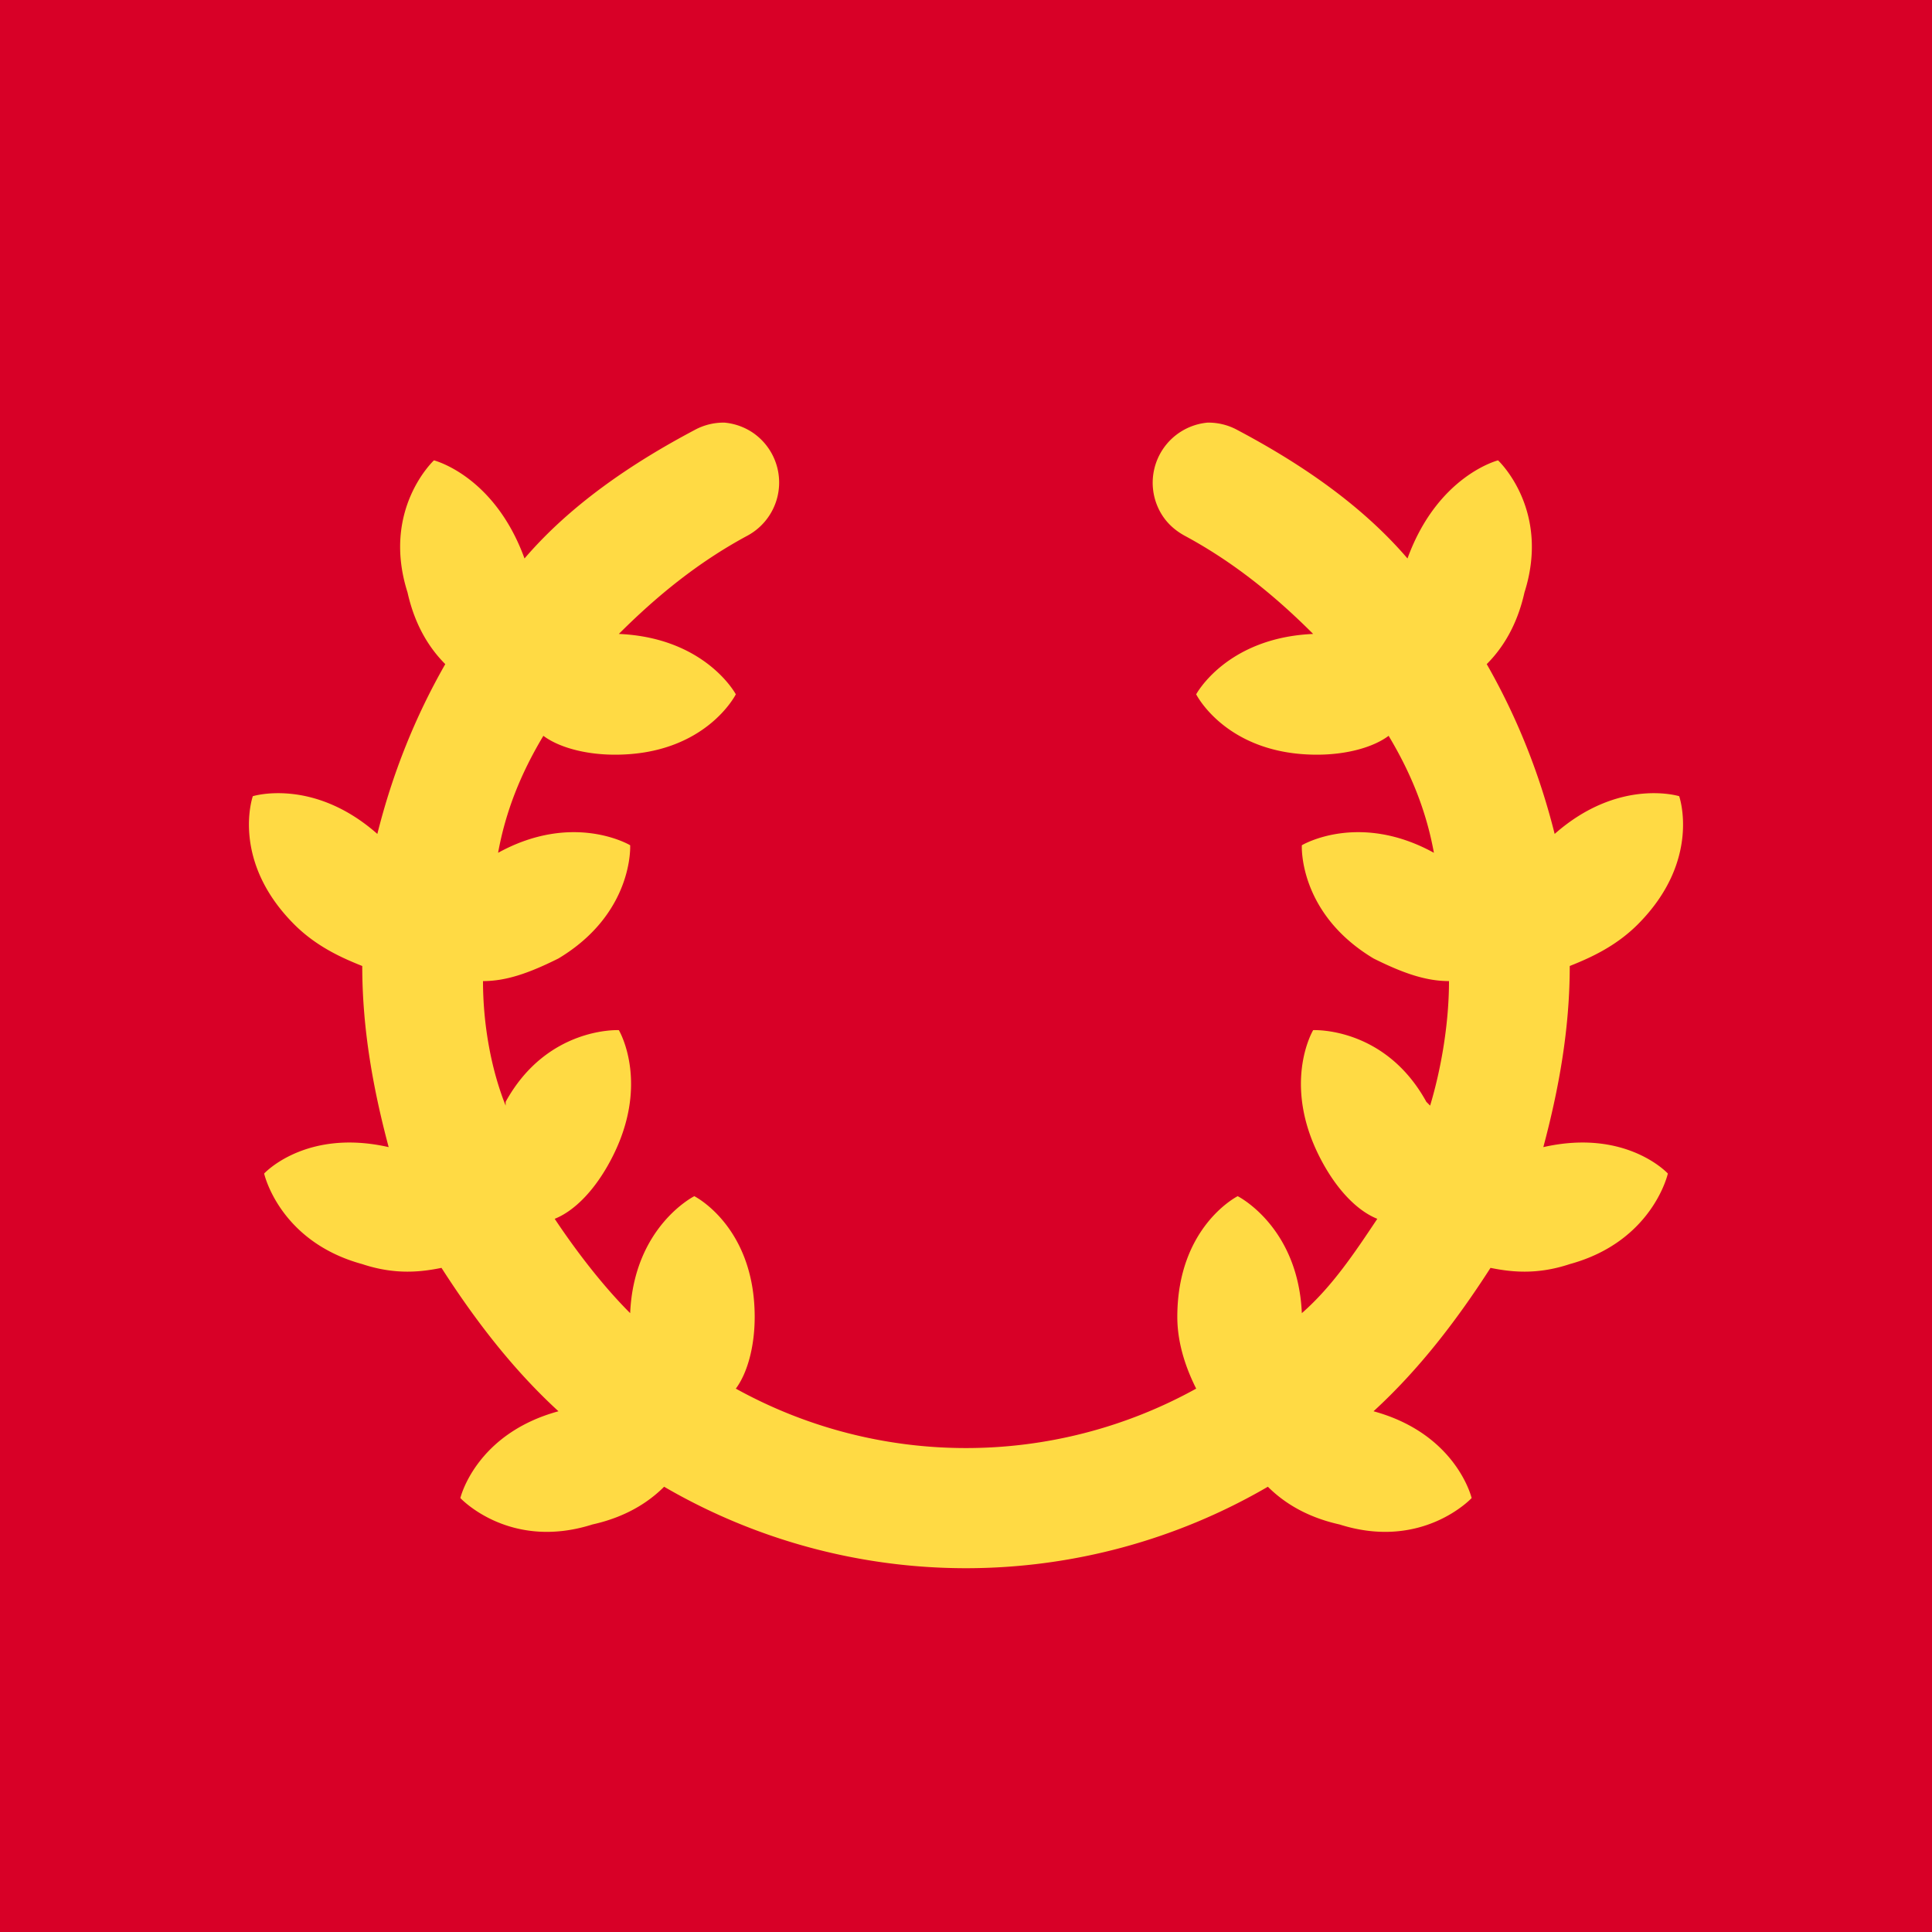<svg xmlns="http://www.w3.org/2000/svg" width="512" height="512" fill="none"><path fill="#D80027" d="M0 0h512v512H0z"/><path fill="#FFDA44" d="M192 112a16 16 0 0 0-8 2c-17 9-33 20-45 34-8-22-24-26-24-26s-14 13-7 35c2 9 6 15 10 19q-12 21-18 45c-17-15-33-10-33-10s-6 17 11 34c6 6 13 9 18 11 0 17 3 33 7 48-22-5-33 7-33 7s4 18 26 24c9 3 16 2 21 1 9 14 19 27 31 38-22 6-26 23-26 23s13 14 35 7c9-2 15-6 19-10a159 159 0 0 0 160 0c4 4 10 8 19 10 22 7 35-7 35-7s-4-17-26-23c12-11 22-24 31-38 5 1 12 2 21-1 22-6 26-24 26-24s-11-12-33-7c4-15 7-31 7-48 5-2 12-5 18-11 17-17 11-34 11-34s-16-5-33 10q-6-24-18-45c4-4 8-10 10-19 7-22-7-35-7-35s-16 4-24 26c-12-14-28-25-45-34a16 16 0 0 0-8-2 16 16 0 0 0-13.7 21q2 5.9 7.7 9c13 7 24 16 34 26-23 1-31 16-31 16s8 16 32 16c8 0 15-2 19-5 6 10 10 20 12 31-20-11-35-2-35-2s-1 18 19 30c8 4 14 6 20 6 0 11-2 23-5 33l-1-1c-11-20-30-19-30-19s-9 15 3 36c4 7 9 12 14 14-6 9-12 18-20 25-1-23-17-31-17-31s-16 8-16 32c0 8 3 15 5 19a126 126 0 0 1-122 0c3-4 5-11 5-19 0-24-16-32-16-32s-16 8-17 31c-7-7-14-16-20-25 5-2 10-7 14-14 12-21 3-36 3-36s-19-1-30 19v1c-4-10-6-22-6-33 6 0 12-2 20-6 20-12 19-30 19-30s-15-9-35 2c2-11 6-21 12-31 4 3 11 5 19 5 24 0 32-16 32-16s-8-15-31-16c10-10 21-19 34-26a16 16 0 0 0 1.7-27.2 16 16 0 0 0-7.7-2.8"/></svg>